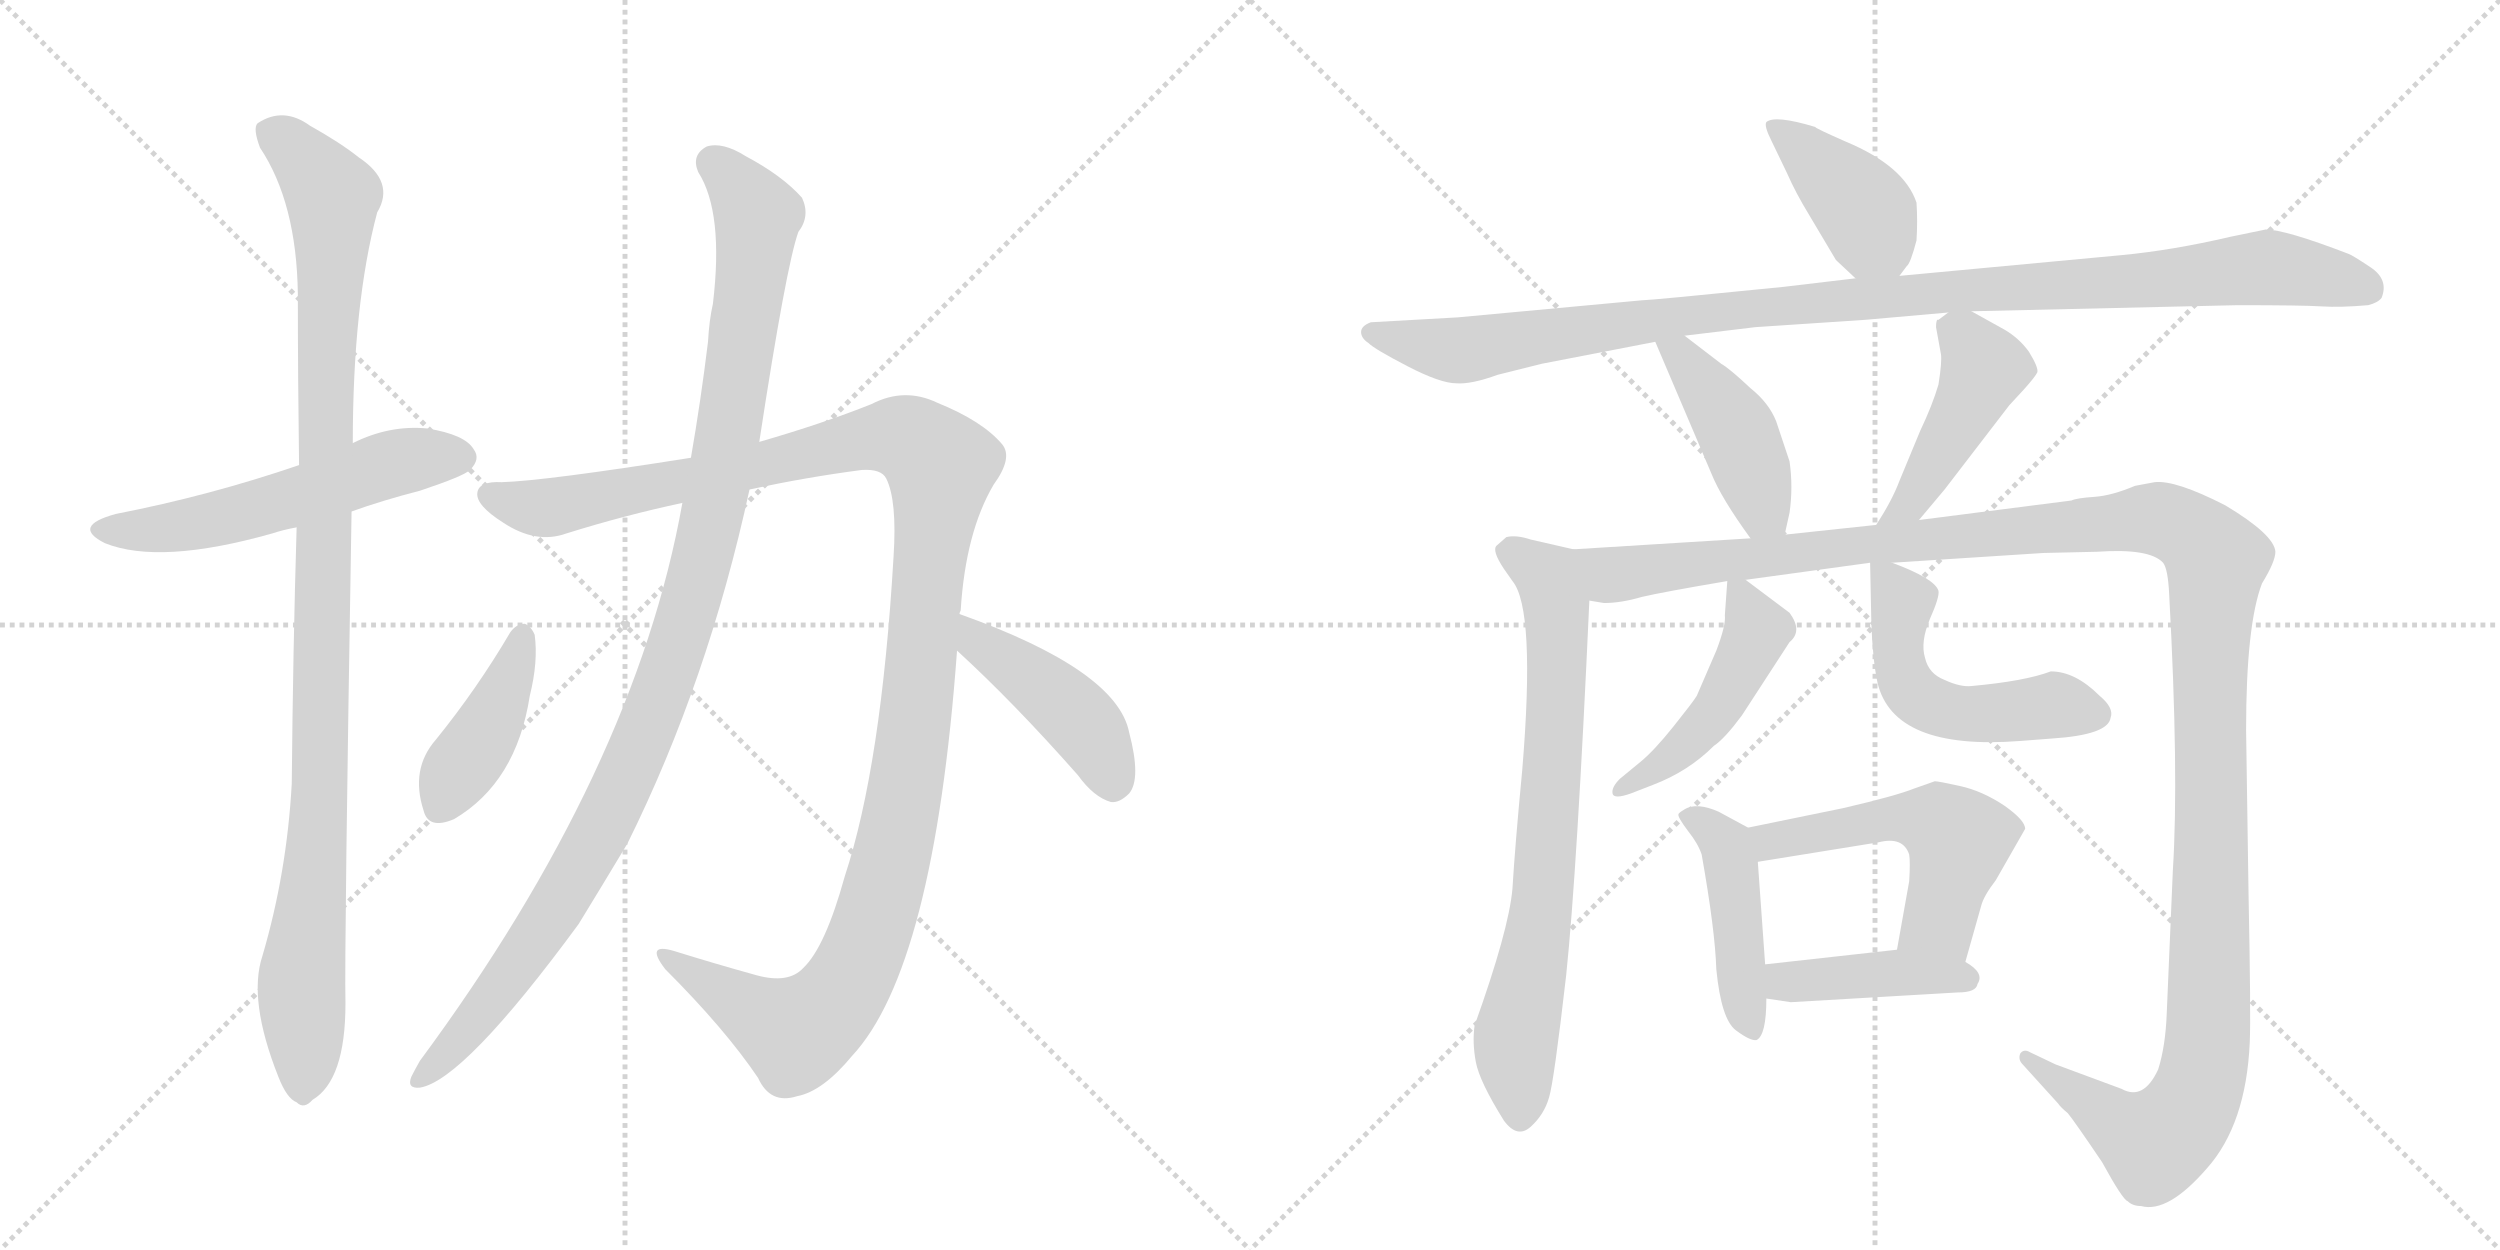 <svg version="1.1" viewBox="0 0 2048 1024" xmlns="http://www.w3.org/2000/svg">
  <g stroke="lightgray" stroke-dasharray="1,1" stroke-width="1" transform="scale(4, 4)">
    <line x1="0" y1="0" x2="256" y2="256"></line>
    <line x1="256" y1="0" x2="0" y2="256"></line>
    <line x1="128" y1="0" x2="128" y2="256"></line>
    <line x1="0" y1="128" x2="256" y2="128"></line>
    <line x1="256" y1="0" x2="512" y2="256"></line>
    <line x1="512" y1="0" x2="256" y2="256"></line>
    <line x1="384" y1="0" x2="384" y2="256"></line>
    <line x1="256" y1="128" x2="512" y2="128"></line>
  </g>
<g transform="scale(1, -1) translate(0, -850)">
   <style type="text/css">
    @keyframes keyframes0 {
      from {
       stroke: black;
       stroke-dashoffset: 555;
       stroke-width: 128;
       }
       64% {
       animation-timing-function: step-end;
       stroke: black;
       stroke-dashoffset: 0;
       stroke-width: 128;
       }
       to {
       stroke: black;
       stroke-width: 1024;
       }
       }
       #make-me-a-hanzi-animation-0 {
         animation: keyframes0 0.702s both;
         animation-delay: 0s;
         animation-timing-function: linear;
       }
    @keyframes keyframes1 {
      from {
       stroke: black;
       stroke-dashoffset: 1060;
       stroke-width: 128;
       }
       78% {
       animation-timing-function: step-end;
       stroke: black;
       stroke-dashoffset: 0;
       stroke-width: 128;
       }
       to {
       stroke: black;
       stroke-width: 1024;
       }
       }
       #make-me-a-hanzi-animation-1 {
         animation: keyframes1 1.113s both;
         animation-delay: 0.702s;
         animation-timing-function: linear;
       }
    @keyframes keyframes2 {
      from {
       stroke: black;
       stroke-dashoffset: 1256;
       stroke-width: 128;
       }
       80% {
       animation-timing-function: step-end;
       stroke: black;
       stroke-dashoffset: 0;
       stroke-width: 128;
       }
       to {
       stroke: black;
       stroke-width: 1024;
       }
       }
       #make-me-a-hanzi-animation-2 {
         animation: keyframes2 1.272s both;
         animation-delay: 1.814s;
         animation-timing-function: linear;
       }
    @keyframes keyframes3 {
      from {
       stroke: black;
       stroke-dashoffset: 1086;
       stroke-width: 128;
       }
       78% {
       animation-timing-function: step-end;
       stroke: black;
       stroke-dashoffset: 0;
       stroke-width: 128;
       }
       to {
       stroke: black;
       stroke-width: 1024;
       }
       }
       #make-me-a-hanzi-animation-3 {
         animation: keyframes3 1.134s both;
         animation-delay: 3.086s;
         animation-timing-function: linear;
       }
    @keyframes keyframes4 {
      from {
       stroke: black;
       stroke-dashoffset: 410;
       stroke-width: 128;
       }
       57% {
       animation-timing-function: step-end;
       stroke: black;
       stroke-dashoffset: 0;
       stroke-width: 128;
       }
       to {
       stroke: black;
       stroke-width: 1024;
       }
       }
       #make-me-a-hanzi-animation-4 {
         animation: keyframes4 0.584s both;
         animation-delay: 4.22s;
         animation-timing-function: linear;
       }
    @keyframes keyframes5 {
      from {
       stroke: black;
       stroke-dashoffset: 436;
       stroke-width: 128;
       }
       59% {
       animation-timing-function: step-end;
       stroke: black;
       stroke-dashoffset: 0;
       stroke-width: 128;
       }
       to {
       stroke: black;
       stroke-width: 1024;
       }
       }
       #make-me-a-hanzi-animation-5 {
         animation: keyframes5 0.605s both;
         animation-delay: 4.804s;
         animation-timing-function: linear;
       }
    @keyframes keyframes6 {
      from {
       stroke: black;
       stroke-dashoffset: 404;
       stroke-width: 128;
       }
       57% {
       animation-timing-function: step-end;
       stroke: black;
       stroke-dashoffset: 0;
       stroke-width: 128;
       }
       to {
       stroke: black;
       stroke-width: 1024;
       }
       }
       #make-me-a-hanzi-animation-6 {
         animation: keyframes6 0.579s both;
         animation-delay: 5.409s;
         animation-timing-function: linear;
       }
    @keyframes keyframes7 {
      from {
       stroke: black;
       stroke-dashoffset: 1079;
       stroke-width: 128;
       }
       78% {
       animation-timing-function: step-end;
       stroke: black;
       stroke-dashoffset: 0;
       stroke-width: 128;
       }
       to {
       stroke: black;
       stroke-width: 1024;
       }
       }
       #make-me-a-hanzi-animation-7 {
         animation: keyframes7 1.128s both;
         animation-delay: 5.987s;
         animation-timing-function: linear;
       }
    @keyframes keyframes8 {
      from {
       stroke: black;
       stroke-dashoffset: 434;
       stroke-width: 128;
       }
       59% {
       animation-timing-function: step-end;
       stroke: black;
       stroke-dashoffset: 0;
       stroke-width: 128;
       }
       to {
       stroke: black;
       stroke-width: 1024;
       }
       }
       #make-me-a-hanzi-animation-8 {
         animation: keyframes8 0.603s both;
         animation-delay: 7.116s;
         animation-timing-function: linear;
       }
    @keyframes keyframes9 {
      from {
       stroke: black;
       stroke-dashoffset: 450;
       stroke-width: 128;
       }
       59% {
       animation-timing-function: step-end;
       stroke: black;
       stroke-dashoffset: 0;
       stroke-width: 128;
       }
       to {
       stroke: black;
       stroke-width: 1024;
       }
       }
       #make-me-a-hanzi-animation-9 {
         animation: keyframes9 0.616s both;
         animation-delay: 7.719s;
         animation-timing-function: linear;
       }
    @keyframes keyframes10 {
      from {
       stroke: black;
       stroke-dashoffset: 737;
       stroke-width: 128;
       }
       71% {
       animation-timing-function: step-end;
       stroke: black;
       stroke-dashoffset: 0;
       stroke-width: 128;
       }
       to {
       stroke: black;
       stroke-width: 1024;
       }
       }
       #make-me-a-hanzi-animation-10 {
         animation: keyframes10 0.85s both;
         animation-delay: 8.335s;
         animation-timing-function: linear;
       }
    @keyframes keyframes11 {
      from {
       stroke: black;
       stroke-dashoffset: 1413;
       stroke-width: 128;
       }
       82% {
       animation-timing-function: step-end;
       stroke: black;
       stroke-dashoffset: 0;
       stroke-width: 128;
       }
       to {
       stroke: black;
       stroke-width: 1024;
       }
       }
       #make-me-a-hanzi-animation-11 {
         animation: keyframes11 1.4s both;
         animation-delay: 9.185s;
         animation-timing-function: linear;
       }
    @keyframes keyframes12 {
      from {
       stroke: black;
       stroke-dashoffset: 467;
       stroke-width: 128;
       }
       60% {
       animation-timing-function: step-end;
       stroke: black;
       stroke-dashoffset: 0;
       stroke-width: 128;
       }
       to {
       stroke: black;
       stroke-width: 1024;
       }
       }
       #make-me-a-hanzi-animation-12 {
         animation: keyframes12 0.63s both;
         animation-delay: 10.585s;
         animation-timing-function: linear;
       }
    @keyframes keyframes13 {
      from {
       stroke: black;
       stroke-dashoffset: 522;
       stroke-width: 128;
       }
       63% {
       animation-timing-function: step-end;
       stroke: black;
       stroke-dashoffset: 0;
       stroke-width: 128;
       }
       to {
       stroke: black;
       stroke-width: 1024;
       }
       }
       #make-me-a-hanzi-animation-13 {
         animation: keyframes13 0.675s both;
         animation-delay: 11.215s;
         animation-timing-function: linear;
       }
    @keyframes keyframes14 {
      from {
       stroke: black;
       stroke-dashoffset: 454;
       stroke-width: 128;
       }
       60% {
       animation-timing-function: step-end;
       stroke: black;
       stroke-dashoffset: 0;
       stroke-width: 128;
       }
       to {
       stroke: black;
       stroke-width: 1024;
       }
       }
       #make-me-a-hanzi-animation-14 {
         animation: keyframes14 0.619s both;
         animation-delay: 11.889s;
         animation-timing-function: linear;
       }
    @keyframes keyframes15 {
      from {
       stroke: black;
       stroke-dashoffset: 528;
       stroke-width: 128;
       }
       63% {
       animation-timing-function: step-end;
       stroke: black;
       stroke-dashoffset: 0;
       stroke-width: 128;
       }
       to {
       stroke: black;
       stroke-width: 1024;
       }
       }
       #make-me-a-hanzi-animation-15 {
         animation: keyframes15 0.68s both;
         animation-delay: 12.509s;
         animation-timing-function: linear;
       }
    @keyframes keyframes16 {
      from {
       stroke: black;
       stroke-dashoffset: 415;
       stroke-width: 128;
       }
       57% {
       animation-timing-function: step-end;
       stroke: black;
       stroke-dashoffset: 0;
       stroke-width: 128;
       }
       to {
       stroke: black;
       stroke-width: 1024;
       }
       }
       #make-me-a-hanzi-animation-16 {
         animation: keyframes16 0.588s both;
         animation-delay: 13.189s;
         animation-timing-function: linear;
       }
</style>
<path d="M 288 431 Q 313 440 344 448 Q 380 460 385 465 Q 394 474 388 482 Q 381 494 350 499 Q 319 502 289 487 L 245 469 Q 172 444 95 429 Q 58 419 86 405 Q 131 387 223 413 Q 232 416 243 418 L 288 431 Z" fill="lightgray"></path> 
<path d="M 215 67 Q 203 31 228 -32 Q 235 -50 243 -53 Q 249 -59 256 -51 Q 283 -35 283 28 Q 282 71 288 431 L 289 487 Q 289 601 309 676 Q 324 701 294 721 Q 279 733 254 747 Q 232 763 211 749 Q 207 745 213 729 Q 243 684 244 609 Q 244 540 245 469 L 243 418 Q 240 318 239 208 Q 235 135 215 67 Z" fill="lightgray"></path> 
<path d="M 786 347 Q 786 348 787 350 Q 791 414 814 453 Q 830 475 821 486 Q 805 505 768 520 Q 741 533 714 519 Q 674 503 622 488 L 566 475 Q 446 456 411 455 Q 392 456 391 446 Q 390 436 412 422 Q 439 404 464 413 Q 512 428 559 438 L 614 449 Q 660 459 706 465 Q 722 466 726 458 Q 735 440 732 394 Q 722 223 692 132 Q 676 74 658 57 Q 646 44 620 51 Q 584 61 552 71 Q 528 78 545 56 Q 594 7 621 -33 Q 631 -55 653 -48 Q 674 -44 698 -15 Q 765 57 784 317 L 786 347 Z" fill="lightgray"></path> 
<path d="M 622 488 Q 644 632 654 660 Q 664 673 657 688 Q 641 706 611 722 Q 592 734 579 730 Q 566 723 572 709 Q 593 676 584 601 Q 581 588 580 570 Q 574 521 566 475 L 559 438 Q 520 219 344 -19 Q 340 -26 337 -32 Q 333 -42 344 -41 Q 380 -35 474 93 Q 493 124 514 159 Q 580 292 614 449 L 622 488 Z" fill="lightgray"></path> 
<path d="M 418 332 Q 391 286 357 244 Q 336 220 347 186 Q 351 170 372 179 Q 423 209 434 280 Q 441 308 438 330 Q 435 337 430 339 Q 423 339 418 332 Z" fill="lightgray"></path> 
<path d="M 784 317 Q 830 275 883 215 Q 896 197 910 193 Q 917 192 925 200 Q 935 212 925 250 Q 915 301 786 347 C 758 357 762 337 784 317 Z" fill="lightgray"></path> 
<path d="M 1556 624 L 1562 632 Q 1565 634 1570 653 Q 1571 669 1570 684 Q 1560 714 1512 734 Q 1487 745 1487 746 Q 1454 756 1447 750 Q 1445 747 1451 735 L 1464 708 Q 1471 692 1482 674 L 1504 637 L 1520 622 C 1540 603 1540 603 1556 624 Z" fill="lightgray"></path> 
<path d="M 1615 595 L 1833 600 Q 1886 600 1902 599 Q 1917 598 1940 600 Q 1948 602 1951 606 Q 1957 621 1942 631 Q 1927 641 1924 642 Q 1872 662 1856 662 L 1827 656 Q 1780 645 1738 641 L 1556 624 L 1520 622 L 1461 615 Q 1352 604 1345 604 L 1194 590 L 1123 586 Q 1115 583 1115 578 Q 1115 573 1121 569 Q 1126 564 1153 550 Q 1180 536 1193 536 Q 1205 535 1227 543 L 1263 552 L 1356 570 L 1380 575 L 1438 582 L 1528 588 L 1596 594 L 1615 595 Z" fill="lightgray"></path> 
<path d="M 1356 570 L 1402 462 Q 1410 442 1434 409 C 1452 385 1455 383 1462 412 L 1466 430 Q 1469 451 1466 472 L 1455 505 Q 1449 520 1434 532 Q 1417 548 1410 552 L 1380 575 C 1356 593 1344 598 1356 570 Z" fill="lightgray"></path> 
<path d="M 1572 424 L 1593 449 L 1646 518 L 1658 531 Q 1667 541 1669 545 Q 1670 549 1662 562 Q 1654 573 1642 580 L 1615 595 C 1605 601 1605 601 1596 594 L 1588 588 Q 1586 589 1586 582 L 1590 560 Q 1591 554 1588 535 Q 1583 518 1573 497 L 1556 456 Q 1550 440 1537 420 C 1521 395 1553 401 1572 424 Z" fill="lightgray"></path> 
<path d="M 1289 400 L 1254 408 Q 1242 412 1234 410 L 1226 403 Q 1222 399 1232 384 L 1239 374 Q 1258 351 1247 219 Q 1241 156 1239 122 Q 1236 88 1208 10 Q 1206 -4 1209 -20 Q 1212 -36 1232 -68 Q 1243 -83 1254 -73 Q 1265 -63 1269 -49 Q 1273 -36 1283 51 Q 1292 137 1302 358 C 1303 388 1304 397 1289 400 Z" fill="lightgray"></path> 
<path d="M 1550 389 L 1674 397 L 1718 398 Q 1761 401 1772 389 Q 1776 384 1777 363 Q 1785 216 1780 137 L 1775 20 Q 1774 -7 1768 -26 Q 1756 -52 1738 -42 L 1684 -22 L 1663 -12 Q 1658 -9 1655 -13 Q 1653 -18 1657 -22 L 1686 -54 Q 1688 -57 1694 -62 Q 1699 -68 1722 -102 Q 1739 -133 1743 -134 Q 1747 -138 1754 -138 Q 1776 -144 1808 -107 Q 1840 -71 1843 -4 Q 1844 18 1842 118 L 1840 252 Q 1840 338 1853 372 Q 1864 390 1864 398 Q 1863 412 1823 436 Q 1782 457 1765 455 L 1749 452 Q 1730 444 1716 443 Q 1701 442 1697 440 L 1572 424 L 1537 420 L 1462 412 L 1434 409 L 1289 400 C 1259 398 1272 357 1302 358 L 1314 356 Q 1328 356 1345 361 Q 1362 365 1415 374 L 1430 375 L 1532 389 L 1550 389 Z" fill="lightgray"></path> 
<path d="M 1415 374 L 1413 346 Q 1414 338 1406 317 L 1390 280 Q 1387 275 1371 255 Q 1355 235 1344 226 L 1327 212 Q 1320 205 1321 200 Q 1322 195 1336 200 L 1354 207 Q 1383 218 1404 239 Q 1413 245 1427 264 L 1466 324 Q 1477 333 1466 348 L 1430 375 C 1416 386 1416 386 1415 374 Z" fill="lightgray"></path> 
<path d="M 1532 389 L 1533 340 Q 1534 310 1538 291 Q 1551 235 1655 243 L 1681 245 Q 1727 248 1729 262 Q 1732 270 1720 280 Q 1700 300 1680 300 Q 1659 292 1615 288 Q 1606 287 1593 293 Q 1580 298 1577 311 Q 1573 324 1581 343 Q 1589 361 1588 366 Q 1585 376 1550 389 C 1532 396 1532 396 1532 389 Z" fill="lightgray"></path> 
<path d="M 1432 172 L 1408 185 Q 1390 193 1380 187 Q 1375 184 1375 183 Q 1374 181 1383 169 Q 1391 159 1394 150 Q 1405 88 1406 56 Q 1410 15 1422 6 Q 1434 -3 1439 -2 Q 1447 2 1447 32 L 1446 60 L 1440 144 C 1438 169 1438 169 1432 172 Z" fill="lightgray"></path> 
<path d="M 1610 62 L 1623 108 Q 1625 116 1635 129 L 1659 171 Q 1659 178 1642 190 Q 1624 202 1606 206 Q 1588 210 1585 210 L 1568 204 Q 1553 198 1510 188 L 1432 172 C 1403 166 1410 139 1440 144 L 1539 160 Q 1559 165 1564 150 Q 1565 144 1564 128 L 1554 72 C 1549 42 1602 33 1610 62 Z" fill="lightgray"></path> 
<path d="M 1447 32 L 1467 29 L 1604 37 Q 1619 37 1620 44 Q 1626 53 1610 62 C 1588 76 1584 75 1554 72 L 1446 60 C 1416 57 1417 36 1447 32 Z" fill="lightgray"></path> 
      <clipPath id="make-me-a-hanzi-clip-0">
      <path d="M 288 431 Q 313 440 344 448 Q 380 460 385 465 Q 394 474 388 482 Q 381 494 350 499 Q 319 502 289 487 L 245 469 Q 172 444 95 429 Q 58 419 86 405 Q 131 387 223 413 Q 232 416 243 418 L 288 431 Z" fill="lightgray"></path>
      </clipPath>
      <path clip-path="url(#make-me-a-hanzi-clip-0)" d="M 87 418 L 129 416 L 189 427 L 319 470 L 378 475 " fill="none" id="make-me-a-hanzi-animation-0" stroke-dasharray="427 854" stroke-linecap="round"></path>

      <clipPath id="make-me-a-hanzi-clip-1">
      <path d="M 215 67 Q 203 31 228 -32 Q 235 -50 243 -53 Q 249 -59 256 -51 Q 283 -35 283 28 Q 282 71 288 431 L 289 487 Q 289 601 309 676 Q 324 701 294 721 Q 279 733 254 747 Q 232 763 211 749 Q 207 745 213 729 Q 243 684 244 609 Q 244 540 245 469 L 243 418 Q 240 318 239 208 Q 235 135 215 67 Z" fill="lightgray"></path>
      </clipPath>
      <path clip-path="url(#make-me-a-hanzi-clip-1)" d="M 222 743 L 249 720 L 272 689 L 263 211 L 247 45 L 248 -40 " fill="none" id="make-me-a-hanzi-animation-1" stroke-dasharray="932 1864" stroke-linecap="round"></path>

      <clipPath id="make-me-a-hanzi-clip-2">
      <path d="M 786 347 Q 786 348 787 350 Q 791 414 814 453 Q 830 475 821 486 Q 805 505 768 520 Q 741 533 714 519 Q 674 503 622 488 L 566 475 Q 446 456 411 455 Q 392 456 391 446 Q 390 436 412 422 Q 439 404 464 413 Q 512 428 559 438 L 614 449 Q 660 459 706 465 Q 722 466 726 458 Q 735 440 732 394 Q 722 223 692 132 Q 676 74 658 57 Q 646 44 620 51 Q 584 61 552 71 Q 528 78 545 56 Q 594 7 621 -33 Q 631 -55 653 -48 Q 674 -44 698 -15 Q 765 57 784 317 L 786 347 Z" fill="lightgray"></path>
      </clipPath>
      <path clip-path="url(#make-me-a-hanzi-clip-2)" d="M 401 444 L 453 434 L 732 493 L 749 488 L 771 468 L 739 185 L 715 92 L 696 48 L 670 15 L 649 5 L 545 65 " fill="none" id="make-me-a-hanzi-animation-2" stroke-dasharray="1128 2256" stroke-linecap="round"></path>

      <clipPath id="make-me-a-hanzi-clip-3">
      <path d="M 622 488 Q 644 632 654 660 Q 664 673 657 688 Q 641 706 611 722 Q 592 734 579 730 Q 566 723 572 709 Q 593 676 584 601 Q 581 588 580 570 Q 574 521 566 475 L 559 438 Q 520 219 344 -19 Q 340 -26 337 -32 Q 333 -42 344 -41 Q 380 -35 474 93 Q 493 124 514 159 Q 580 292 614 449 L 622 488 Z" fill="lightgray"></path>
      </clipPath>
      <path clip-path="url(#make-me-a-hanzi-clip-3)" d="M 585 716 L 621 674 L 599 504 L 561 341 L 520 229 L 473 137 L 423 57 L 345 -33 " fill="none" id="make-me-a-hanzi-animation-3" stroke-dasharray="958 1916" stroke-linecap="round"></path>

      <clipPath id="make-me-a-hanzi-clip-4">
      <path d="M 418 332 Q 391 286 357 244 Q 336 220 347 186 Q 351 170 372 179 Q 423 209 434 280 Q 441 308 438 330 Q 435 337 430 339 Q 423 339 418 332 Z" fill="lightgray"></path>
      </clipPath>
      <path clip-path="url(#make-me-a-hanzi-clip-4)" d="M 428 329 L 398 250 L 362 190 " fill="none" id="make-me-a-hanzi-animation-4" stroke-dasharray="282 564" stroke-linecap="round"></path>

      <clipPath id="make-me-a-hanzi-clip-5">
      <path d="M 784 317 Q 830 275 883 215 Q 896 197 910 193 Q 917 192 925 200 Q 935 212 925 250 Q 915 301 786 347 C 758 357 762 337 784 317 Z" fill="lightgray"></path>
      </clipPath>
      <path clip-path="url(#make-me-a-hanzi-clip-5)" d="M 796 339 L 800 324 L 884 261 L 911 208 " fill="none" id="make-me-a-hanzi-animation-5" stroke-dasharray="308 616" stroke-linecap="round"></path>

      <clipPath id="make-me-a-hanzi-clip-6">
      <path d="M 1556 624 L 1562 632 Q 1565 634 1570 653 Q 1571 669 1570 684 Q 1560 714 1512 734 Q 1487 745 1487 746 Q 1454 756 1447 750 Q 1445 747 1451 735 L 1464 708 Q 1471 692 1482 674 L 1504 637 L 1520 622 C 1540 603 1540 603 1556 624 Z" fill="lightgray"></path>
      </clipPath>
      <path clip-path="url(#make-me-a-hanzi-clip-6)" d="M 1453 744 L 1473 732 L 1524 681 L 1549 635 " fill="none" id="make-me-a-hanzi-animation-6" stroke-dasharray="276 552" stroke-linecap="round"></path>

      <clipPath id="make-me-a-hanzi-clip-7">
      <path d="M 1615 595 L 1833 600 Q 1886 600 1902 599 Q 1917 598 1940 600 Q 1948 602 1951 606 Q 1957 621 1942 631 Q 1927 641 1924 642 Q 1872 662 1856 662 L 1827 656 Q 1780 645 1738 641 L 1556 624 L 1520 622 L 1461 615 Q 1352 604 1345 604 L 1194 590 L 1123 586 Q 1115 583 1115 578 Q 1115 573 1121 569 Q 1126 564 1153 550 Q 1180 536 1193 536 Q 1205 535 1227 543 L 1263 552 L 1356 570 L 1380 575 L 1438 582 L 1528 588 L 1596 594 L 1615 595 Z" fill="lightgray"></path>
      </clipPath>
      <path clip-path="url(#make-me-a-hanzi-clip-7)" d="M 1124 577 L 1197 563 L 1449 601 L 1855 631 L 1940 614 " fill="none" id="make-me-a-hanzi-animation-7" stroke-dasharray="951 1902" stroke-linecap="round"></path>

      <clipPath id="make-me-a-hanzi-clip-8">
      <path d="M 1356 570 L 1402 462 Q 1410 442 1434 409 C 1452 385 1455 383 1462 412 L 1466 430 Q 1469 451 1466 472 L 1455 505 Q 1449 520 1434 532 Q 1417 548 1410 552 L 1380 575 C 1356 593 1344 598 1356 570 Z" fill="lightgray"></path>
      </clipPath>
      <path clip-path="url(#make-me-a-hanzi-clip-8)" d="M 1363 565 L 1377 560 L 1418 505 L 1454 418 " fill="none" id="make-me-a-hanzi-animation-8" stroke-dasharray="306 612" stroke-linecap="round"></path>

      <clipPath id="make-me-a-hanzi-clip-9">
      <path d="M 1572 424 L 1593 449 L 1646 518 L 1658 531 Q 1667 541 1669 545 Q 1670 549 1662 562 Q 1654 573 1642 580 L 1615 595 C 1605 601 1605 601 1596 594 L 1588 588 Q 1586 589 1586 582 L 1590 560 Q 1591 554 1588 535 Q 1583 518 1573 497 L 1556 456 Q 1550 440 1537 420 C 1521 395 1553 401 1572 424 Z" fill="lightgray"></path>
      </clipPath>
      <path clip-path="url(#make-me-a-hanzi-clip-9)" d="M 1600 581 L 1626 548 L 1565 437 L 1542 426 " fill="none" id="make-me-a-hanzi-animation-9" stroke-dasharray="322 644" stroke-linecap="round"></path>

      <clipPath id="make-me-a-hanzi-clip-10">
      <path d="M 1289 400 L 1254 408 Q 1242 412 1234 410 L 1226 403 Q 1222 399 1232 384 L 1239 374 Q 1258 351 1247 219 Q 1241 156 1239 122 Q 1236 88 1208 10 Q 1206 -4 1209 -20 Q 1212 -36 1232 -68 Q 1243 -83 1254 -73 Q 1265 -63 1269 -49 Q 1273 -36 1283 51 Q 1292 137 1302 358 C 1303 388 1304 397 1289 400 Z" fill="lightgray"></path>
      </clipPath>
      <path clip-path="url(#make-me-a-hanzi-clip-10)" d="M 1237 399 L 1268 377 L 1277 327 L 1262 99 L 1241 -9 L 1245 -63 " fill="none" id="make-me-a-hanzi-animation-10" stroke-dasharray="609 1218" stroke-linecap="round"></path>

      <clipPath id="make-me-a-hanzi-clip-11">
      <path d="M 1550 389 L 1674 397 L 1718 398 Q 1761 401 1772 389 Q 1776 384 1777 363 Q 1785 216 1780 137 L 1775 20 Q 1774 -7 1768 -26 Q 1756 -52 1738 -42 L 1684 -22 L 1663 -12 Q 1658 -9 1655 -13 Q 1653 -18 1657 -22 L 1686 -54 Q 1688 -57 1694 -62 Q 1699 -68 1722 -102 Q 1739 -133 1743 -134 Q 1747 -138 1754 -138 Q 1776 -144 1808 -107 Q 1840 -71 1843 -4 Q 1844 18 1842 118 L 1840 252 Q 1840 338 1853 372 Q 1864 390 1864 398 Q 1863 412 1823 436 Q 1782 457 1765 455 L 1749 452 Q 1730 444 1716 443 Q 1701 442 1697 440 L 1572 424 L 1537 420 L 1462 412 L 1434 409 L 1289 400 C 1259 398 1272 357 1302 358 L 1314 356 Q 1328 356 1345 361 Q 1362 365 1415 374 L 1430 375 L 1532 389 L 1550 389 Z" fill="lightgray"></path>
      </clipPath>
      <path clip-path="url(#make-me-a-hanzi-clip-11)" d="M 1297 395 L 1320 379 L 1752 425 L 1774 424 L 1811 398 L 1816 391 L 1810 317 L 1812 106 L 1802 -39 L 1786 -69 L 1765 -87 L 1660 -17 " fill="none" id="make-me-a-hanzi-animation-11" stroke-dasharray="1285 2570" stroke-linecap="round"></path>

      <clipPath id="make-me-a-hanzi-clip-12">
      <path d="M 1415 374 L 1413 346 Q 1414 338 1406 317 L 1390 280 Q 1387 275 1371 255 Q 1355 235 1344 226 L 1327 212 Q 1320 205 1321 200 Q 1322 195 1336 200 L 1354 207 Q 1383 218 1404 239 Q 1413 245 1427 264 L 1466 324 Q 1477 333 1466 348 L 1430 375 C 1416 386 1416 386 1415 374 Z" fill="lightgray"></path>
      </clipPath>
      <path clip-path="url(#make-me-a-hanzi-clip-12)" d="M 1423 366 L 1440 333 L 1408 270 L 1378 238 L 1329 204 " fill="none" id="make-me-a-hanzi-animation-12" stroke-dasharray="339 678" stroke-linecap="round"></path>

      <clipPath id="make-me-a-hanzi-clip-13">
      <path d="M 1532 389 L 1533 340 Q 1534 310 1538 291 Q 1551 235 1655 243 L 1681 245 Q 1727 248 1729 262 Q 1732 270 1720 280 Q 1700 300 1680 300 Q 1659 292 1615 288 Q 1606 287 1593 293 Q 1580 298 1577 311 Q 1573 324 1581 343 Q 1589 361 1588 366 Q 1585 376 1550 389 C 1532 396 1532 396 1532 389 Z" fill="lightgray"></path>
      </clipPath>
      <path clip-path="url(#make-me-a-hanzi-clip-13)" d="M 1537 383 L 1559 357 L 1554 321 L 1561 292 L 1570 280 L 1591 269 L 1621 264 L 1683 272 L 1716 265 " fill="none" id="make-me-a-hanzi-animation-13" stroke-dasharray="394 788" stroke-linecap="round"></path>

      <clipPath id="make-me-a-hanzi-clip-14">
      <path d="M 1432 172 L 1408 185 Q 1390 193 1380 187 Q 1375 184 1375 183 Q 1374 181 1383 169 Q 1391 159 1394 150 Q 1405 88 1406 56 Q 1410 15 1422 6 Q 1434 -3 1439 -2 Q 1447 2 1447 32 L 1446 60 L 1440 144 C 1438 169 1438 169 1432 172 Z" fill="lightgray"></path>
      </clipPath>
      <path clip-path="url(#make-me-a-hanzi-clip-14)" d="M 1380 182 L 1414 158 L 1428 34 L 1437 4 " fill="none" id="make-me-a-hanzi-animation-14" stroke-dasharray="326 652" stroke-linecap="round"></path>

      <clipPath id="make-me-a-hanzi-clip-15">
      <path d="M 1610 62 L 1623 108 Q 1625 116 1635 129 L 1659 171 Q 1659 178 1642 190 Q 1624 202 1606 206 Q 1588 210 1585 210 L 1568 204 Q 1553 198 1510 188 L 1432 172 C 1403 166 1410 139 1440 144 L 1539 160 Q 1559 165 1564 150 Q 1565 144 1564 128 L 1554 72 C 1549 42 1602 33 1610 62 Z" fill="lightgray"></path>
      </clipPath>
      <path clip-path="url(#make-me-a-hanzi-clip-15)" d="M 1441 167 L 1451 161 L 1558 180 L 1592 173 L 1605 162 L 1589 96 L 1562 78 " fill="none" id="make-me-a-hanzi-animation-15" stroke-dasharray="400 800" stroke-linecap="round"></path>

      <clipPath id="make-me-a-hanzi-clip-16">
      <path d="M 1447 32 L 1467 29 L 1604 37 Q 1619 37 1620 44 Q 1626 53 1610 62 C 1588 76 1584 75 1554 72 L 1446 60 C 1416 57 1417 36 1447 32 Z" fill="lightgray"></path>
      </clipPath>
      <path clip-path="url(#make-me-a-hanzi-clip-16)" d="M 1453 39 L 1463 46 L 1548 53 L 1609 49 " fill="none" id="make-me-a-hanzi-animation-16" stroke-dasharray="287 574" stroke-linecap="round"></path>

</g>
</svg>
